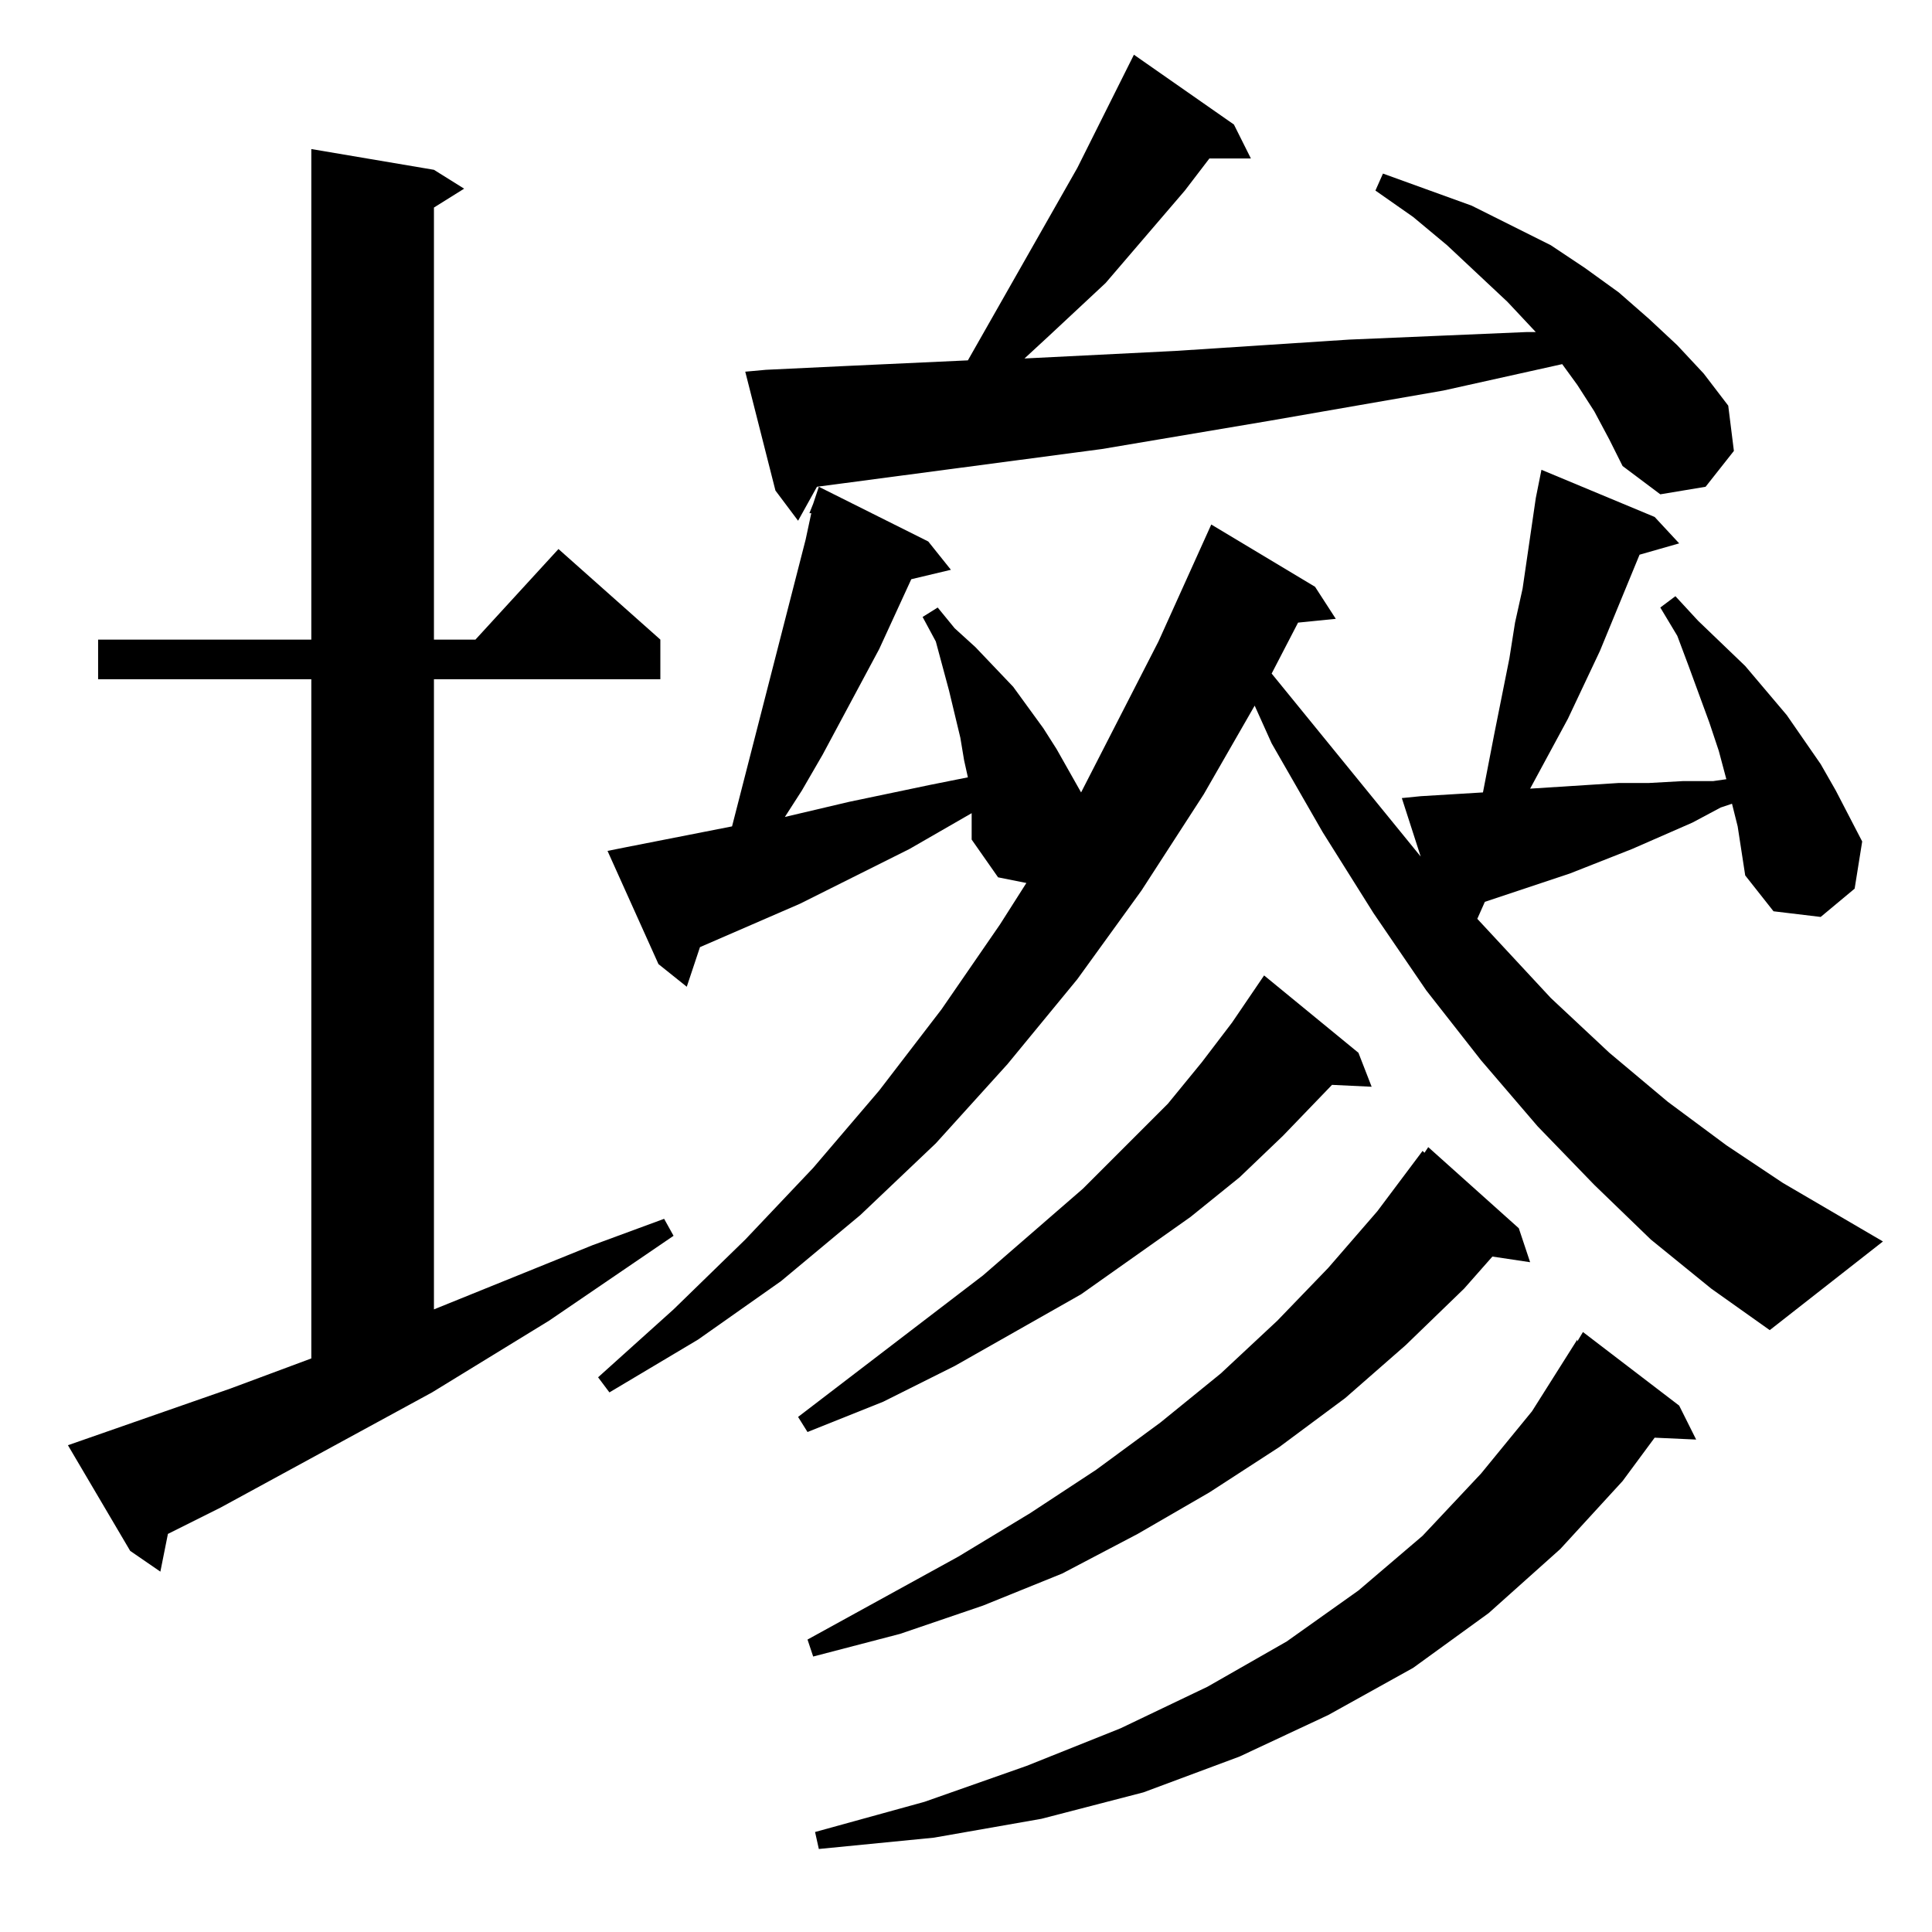 <?xml version="1.0" standalone="no"?>
<!DOCTYPE svg PUBLIC "-//W3C//DTD SVG 1.1//EN" "http://www.w3.org/Graphics/SVG/1.1/DTD/svg11.dtd" >
<svg xmlns="http://www.w3.org/2000/svg" xmlns:xlink="http://www.w3.org/1999/xlink" version="1.1" viewBox="0 -144 1024 1024">
  <g transform="matrix(1 0 0 -1 0 880)">
   <path fill="currentColor"
d="M890 279l9 -18l-22 1l-17 -23l-33 -36l-38 -34l-40 -29l-45 -25l-47 -22l-51 -19l-54 -14l-57 -10l-61 -6l-2 9l58 16l54 19l50 20l46 22l42 24l38 27l34 29l31 33l27 33l24 38v-1l3 5zM805 373l6 -18l-20 3l-15 -17l-31 -30l-32 -28l-35 -26l-37 -24l-38 -22l-40 -21
l-42 -17l-44 -15l-46 -12l-3 9l80 44l38 23l35 23l34 25l32 26l30 28l27 28l26 30l24 32l1 -1l2 3zM122 288l43 16v360h-113v21h113v260l65 -11l16 -10l-16 -10v-229h22l44 48l54 -48v-21h-120v-334l84 34l38 14l5 -9l-66 -45l-62 -38l-112 -61l-24 -12l-4 -2l-4 -20l-16 11
l-33 56zM720 466l7 -18l-21 1l-26 -27l-23 -22l-26 -21l-58 -41l-67 -38l-38 -19l-40 -16l-5 8l98 75l53 46l45 45l18 22l16 21l17 25zM875 367l-30 29l-30 31l-30 35l-29 37l-28 41l-27 43l-27 47l-9 20l-27 -47l-33 -51l-34 -47l-37 -45l-38 -42l-40 -38l-42 -35l-44 -31
l-47 -28l-6 8l40 36l38 37l36 38l35 41l33 43l31 45l14 22l-15 3l-14 20v10v4l-33 -19l-58 -29l-53 -23l-7 -21l-15 12l-27 60l10 2l56 11l39 152l3 14h-1l2 5l3 9l58 -29l12 -15l-21 -5l-17 -37l-30 -56l-11 -19l-9 -14l34 8l43 9l20 4l-2 9l-2 12l-6 25l-7 26l-7 13l8 5
l9 -11l11 -10l20 -21l16 -22l7 -11l13 -23l41 80l28 62l55 -33l11 -17l-20 -2l-14 -27l79 -97l-10 31l10 1l33 2l6 31l4 20l4 20l3 19l4 18l7 48l3 15l60 -25l13 -14l-21 -6l-21 -51l-17 -36l-20 -37l47 3h16l18 1h16l7 1l-4 15l-5 15l-11 30l-6 16l-9 15l8 6l12 -13l25 -24
l22 -26l18 -26l8 -14l14 -27l-4 -25l-18 -15l-25 3l-15 19l-2 13l-2 13l-3 12l-6 -2l-15 -8l-32 -14l-33 -13l-45 -15l-4 -9l39 -42l31 -29l31 -26l31 -23l30 -20l53 -31l-60 -47l-31 22zM845 806l-9 14l-8 11l-63 -14l-92 -16l-89 -15l-151 -20l-10 -18l-12 16l-16 63l11 1
l42 2l65 3l58 102l30 60l53 -37l9 -18h-22l-13 -17l-42 -49l-30 -28l-13 -12l80 4l92 6l94 4h5l-15 16l-32 30l-18 15l-20 14l4 9l47 -17l22 -11l20 -10l18 -12l18 -13l16 -14l15 -14l14 -15l13 -17l3 -24l-15 -19l-24 -4l-20 15l-7 14z" />
  </g>

</svg>
